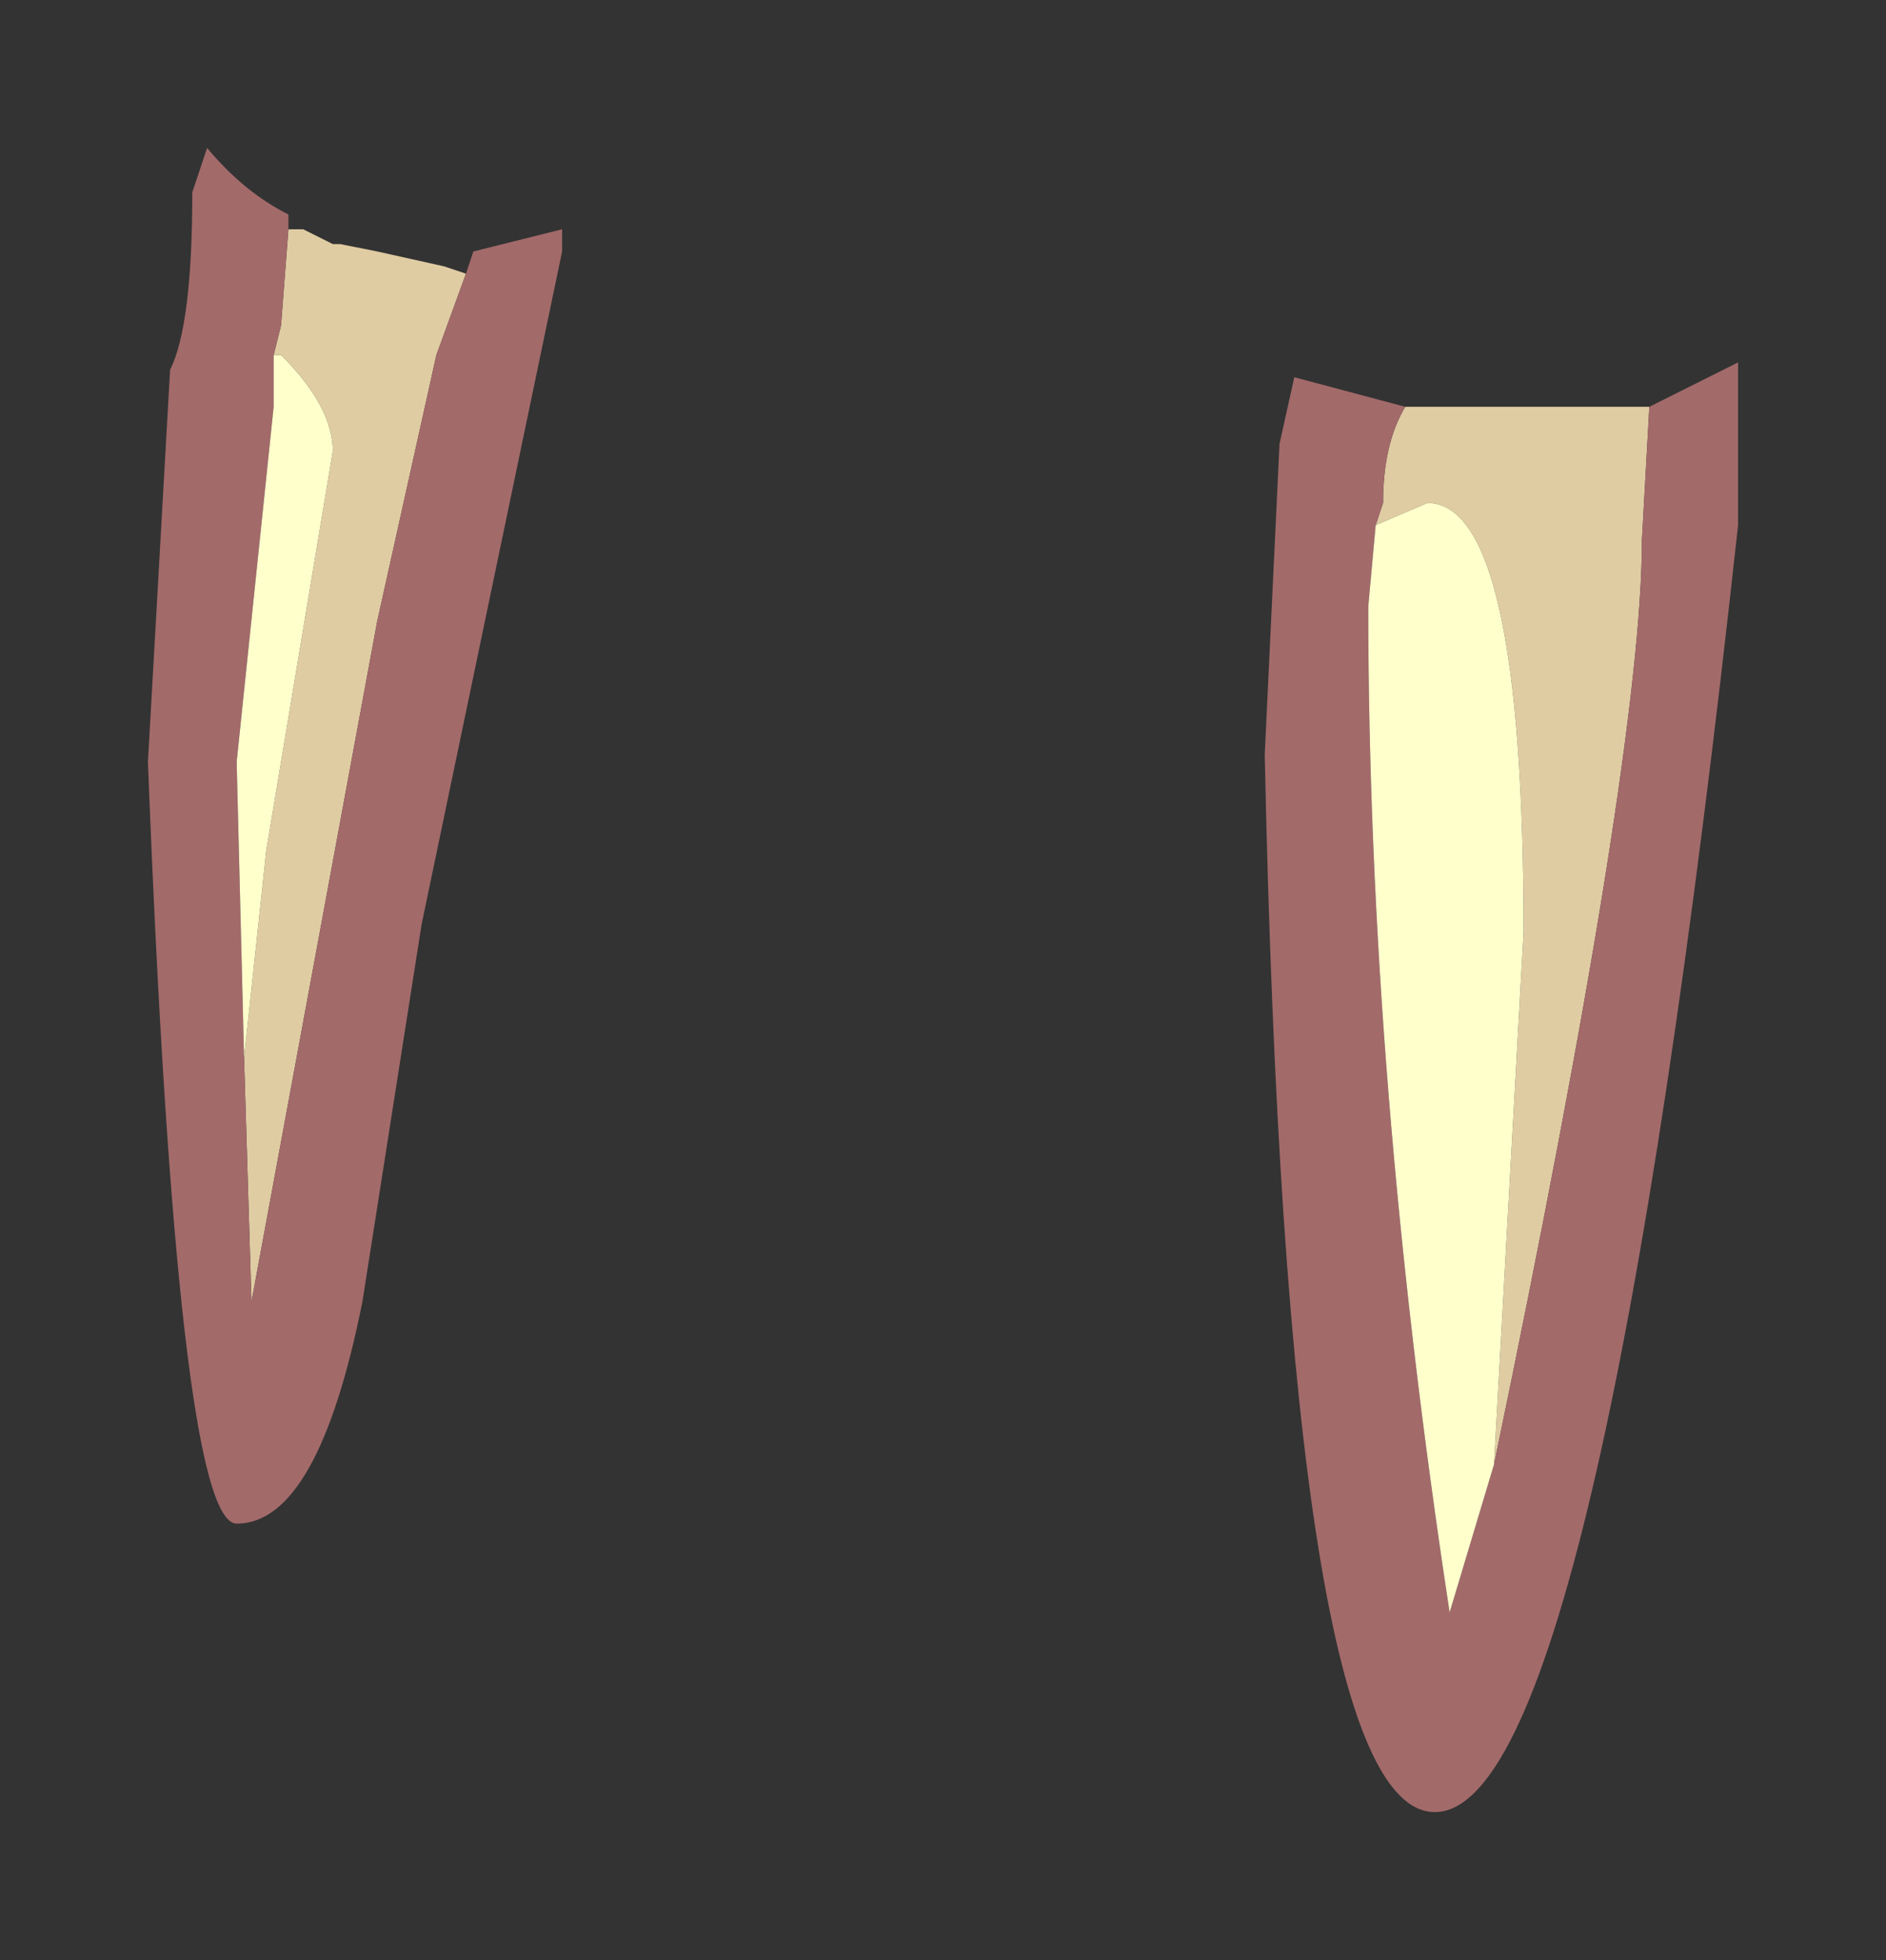 <?xml version="1.0" encoding="UTF-8" standalone="no"?>
<svg xmlns:xlink="http://www.w3.org/1999/xlink" height="13.25px" width="12.75px" xmlns="http://www.w3.org/2000/svg">
  <rect width="100%" height="100%" fill="#333333" stroke="none"/>
  <g transform="matrix(1.0, 0.0, 0.0, 1.0, 6.8, 2.75)">
    <path d="M2.7 0.0 L2.85 0.0 3.9 0.0 4.35 0.0 4.3 0.9 Q4.3 2.35 3.3 7.15 L3.5 3.55 Q3.5 0.65 2.85 0.65 L2.5 0.8 2.55 0.65 Q2.55 0.25 2.7 0.0 M-4.85 -1.2 L-4.75 -1.2 -4.55 -1.1 -4.5 -1.1 -4.25 -1.05 -3.8 -0.95 -3.65 -0.9 -3.85 -0.35 -4.25 1.45 -5.1 6.05 -5.15 4.4 -5.0 3.0 -4.55 0.3 Q-4.55 0.0 -4.9 -0.35 L-4.95 -0.35 -4.9 -0.55 -4.85 -1.2" fill="#e0cca3" fill-rule="evenodd" stroke="none"/>
    <path d="M2.7 0.0 Q2.55 0.25 2.55 0.65 L2.5 0.8 2.45 1.35 Q2.45 4.55 3.0 8.15 L3.3 7.15 Q4.3 2.35 4.3 0.9 L4.35 0.0 4.95 -0.3 4.95 0.8 Q4.0 9.5 2.9 9.5 1.9 9.5 1.75 2.35 L1.85 0.25 1.95 -0.2 2.7 0.0 M-3.65 -0.9 L-3.6 -1.05 -3.0 -1.2 -3.0 -1.05 -3.95 3.5 -4.35 6.05 Q-4.65 7.55 -5.2 7.55 -5.6 7.55 -5.8 2.4 L-5.65 -0.25 Q-5.5 -0.55 -5.5 -1.45 L-5.4 -1.75 Q-5.15 -1.45 -4.85 -1.3 L-4.85 -1.2 -4.9 -0.55 -4.95 -0.35 -4.95 0.0 -5.2 2.4 -5.15 4.4 -5.1 6.05 -4.25 1.45 -3.85 -0.35 -3.65 -0.9" fill="#a36a6a" fill-rule="evenodd" stroke="none"/>
    <path d="M2.5 0.8 L2.85 0.65 Q3.5 0.65 3.5 3.55 L3.3 7.15 3.0 8.15 Q2.45 4.55 2.45 1.35 L2.5 0.8 M-5.15 4.4 L-5.2 2.4 -4.95 0.0 -4.95 -0.35 -4.9 -0.35 Q-4.55 0.0 -4.55 0.3 L-5.0 3.0 -5.15 4.4" fill="#ffffcc" fill-rule="evenodd" stroke="none"/>
  </g>
</svg>